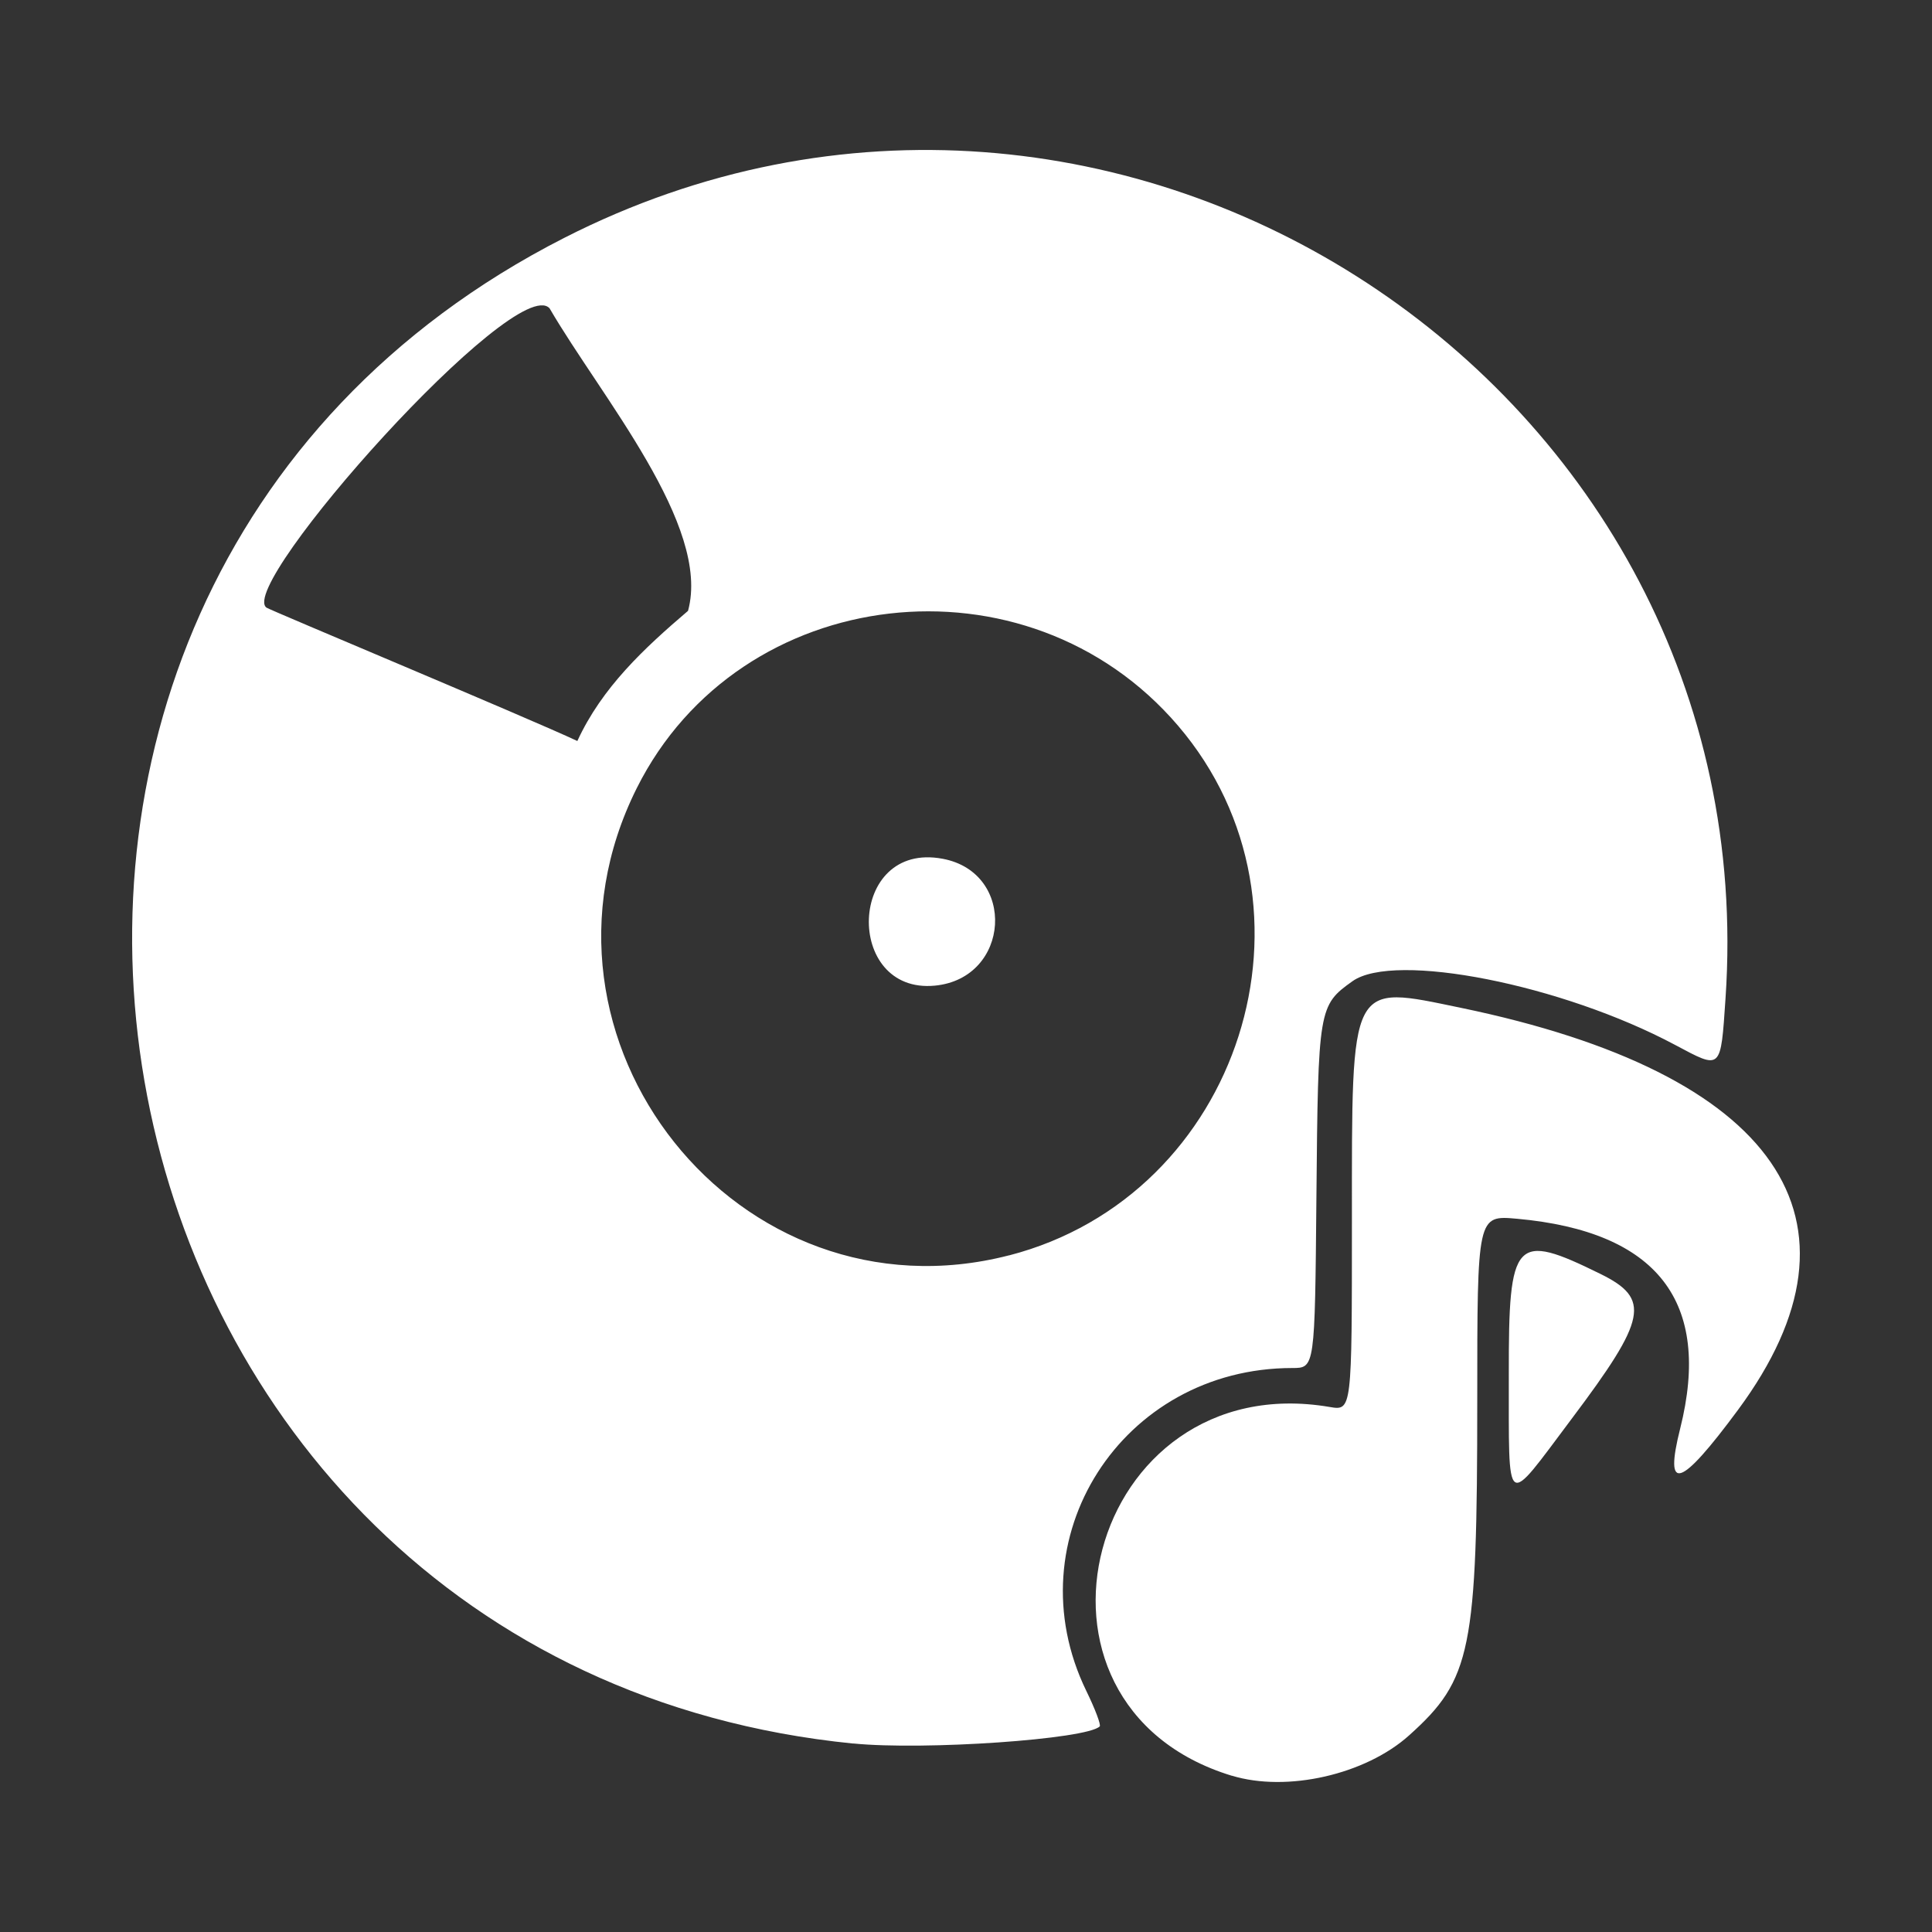 <?xml version="1.0" encoding="UTF-8" standalone="no"?>
<svg
   role="img"
   viewBox="0 0 24 24"
   version="1.1"
   id="svg1"
   xml:space="preserve"
   xmlns="http://www.w3.org/2000/svg"
   xmlns:svg="http://www.w3.org/2000/svg"
   xmlns:rdf="http://www.w3.org/1999/02/22-rdf-syntax-ns#"
   xmlns:cc="http://creativecommons.org/ns#"
   xmlns:dc="http://purl.org/dc/elements/1.1/"><rect x="0" y="0" width="24" height="24" fill="#333333" stroke="none"/><defs
     id="defs1" /><title
     id="title1">Instagram</title><path
     style="fill:#ffffff;fill-opacity:1;stroke-width:0.933"
     d="m 15.302,22.059 c -2.904,-0.886 -1.787,-5.093 1.216,-4.581 0.276,0.047 0.276,0.047 0.276,-2.318 0,-2.999 -0.036,-2.928 1.356,-2.64 3.927,0.814 5.183,2.637 3.441,4.993 -0.72,0.974 -0.922,1.039 -0.719,0.232 0.395,-1.575 -0.283,-2.447 -2.025,-2.605 -0.496,-0.045 -0.496,-0.045 -0.496,2.261 0,3.102 -0.073,3.462 -0.845,4.155 -0.543,0.489 -1.519,0.711 -2.204,0.502 z M 10.599,21.659 C 0.775,20.679 -1.768,7.427 7.009,2.955 13.845,-0.529 21.954,4.782 21.435,12.402 c -0.061,0.9 -0.047,0.887 -0.625,0.579 -1.406,-0.751 -3.489,-1.162 -4.009,-0.792 -0.421,0.3 -0.427,0.334 -0.448,2.681 -0.019,2.124 -0.019,2.124 -0.299,2.124 -2.12,0 -3.476,2.124 -2.56,4.01 0.11,0.225 0.185,0.424 0.167,0.442 -0.16,0.16 -2.18,0.3 -3.062,0.212 z m 1.936,-6.064 C 15.414,14.851 16.558,11.267 14.635,9.016 12.761,6.822 9.188,7.234 7.91,9.791 6.348,12.916 9.174,16.462 12.536,15.594 Z m -0.825,-4.927 c 0.923,0.173 0.843,1.486 -0.097,1.576 -1.129,0.108 -1.088,-1.799 0.097,-1.576 z M 8.547,7.588 C 8.836,6.53 7.465,4.927 6.827,3.83 6.411,3.375 2.935,7.27 3.31,7.548 3.354,7.58 6.574,8.924 7.172,9.205 7.478,8.54 8.001,8.054 8.547,7.588 Z M 18.743,17.067 c -0.003,-1.685 0.072,-1.767 1.14,-1.241 0.625,0.308 0.576,0.555 -0.357,1.796 -0.843,1.122 -0.78,1.166 -0.783,-0.555 z"
     id="path42" /></svg>
